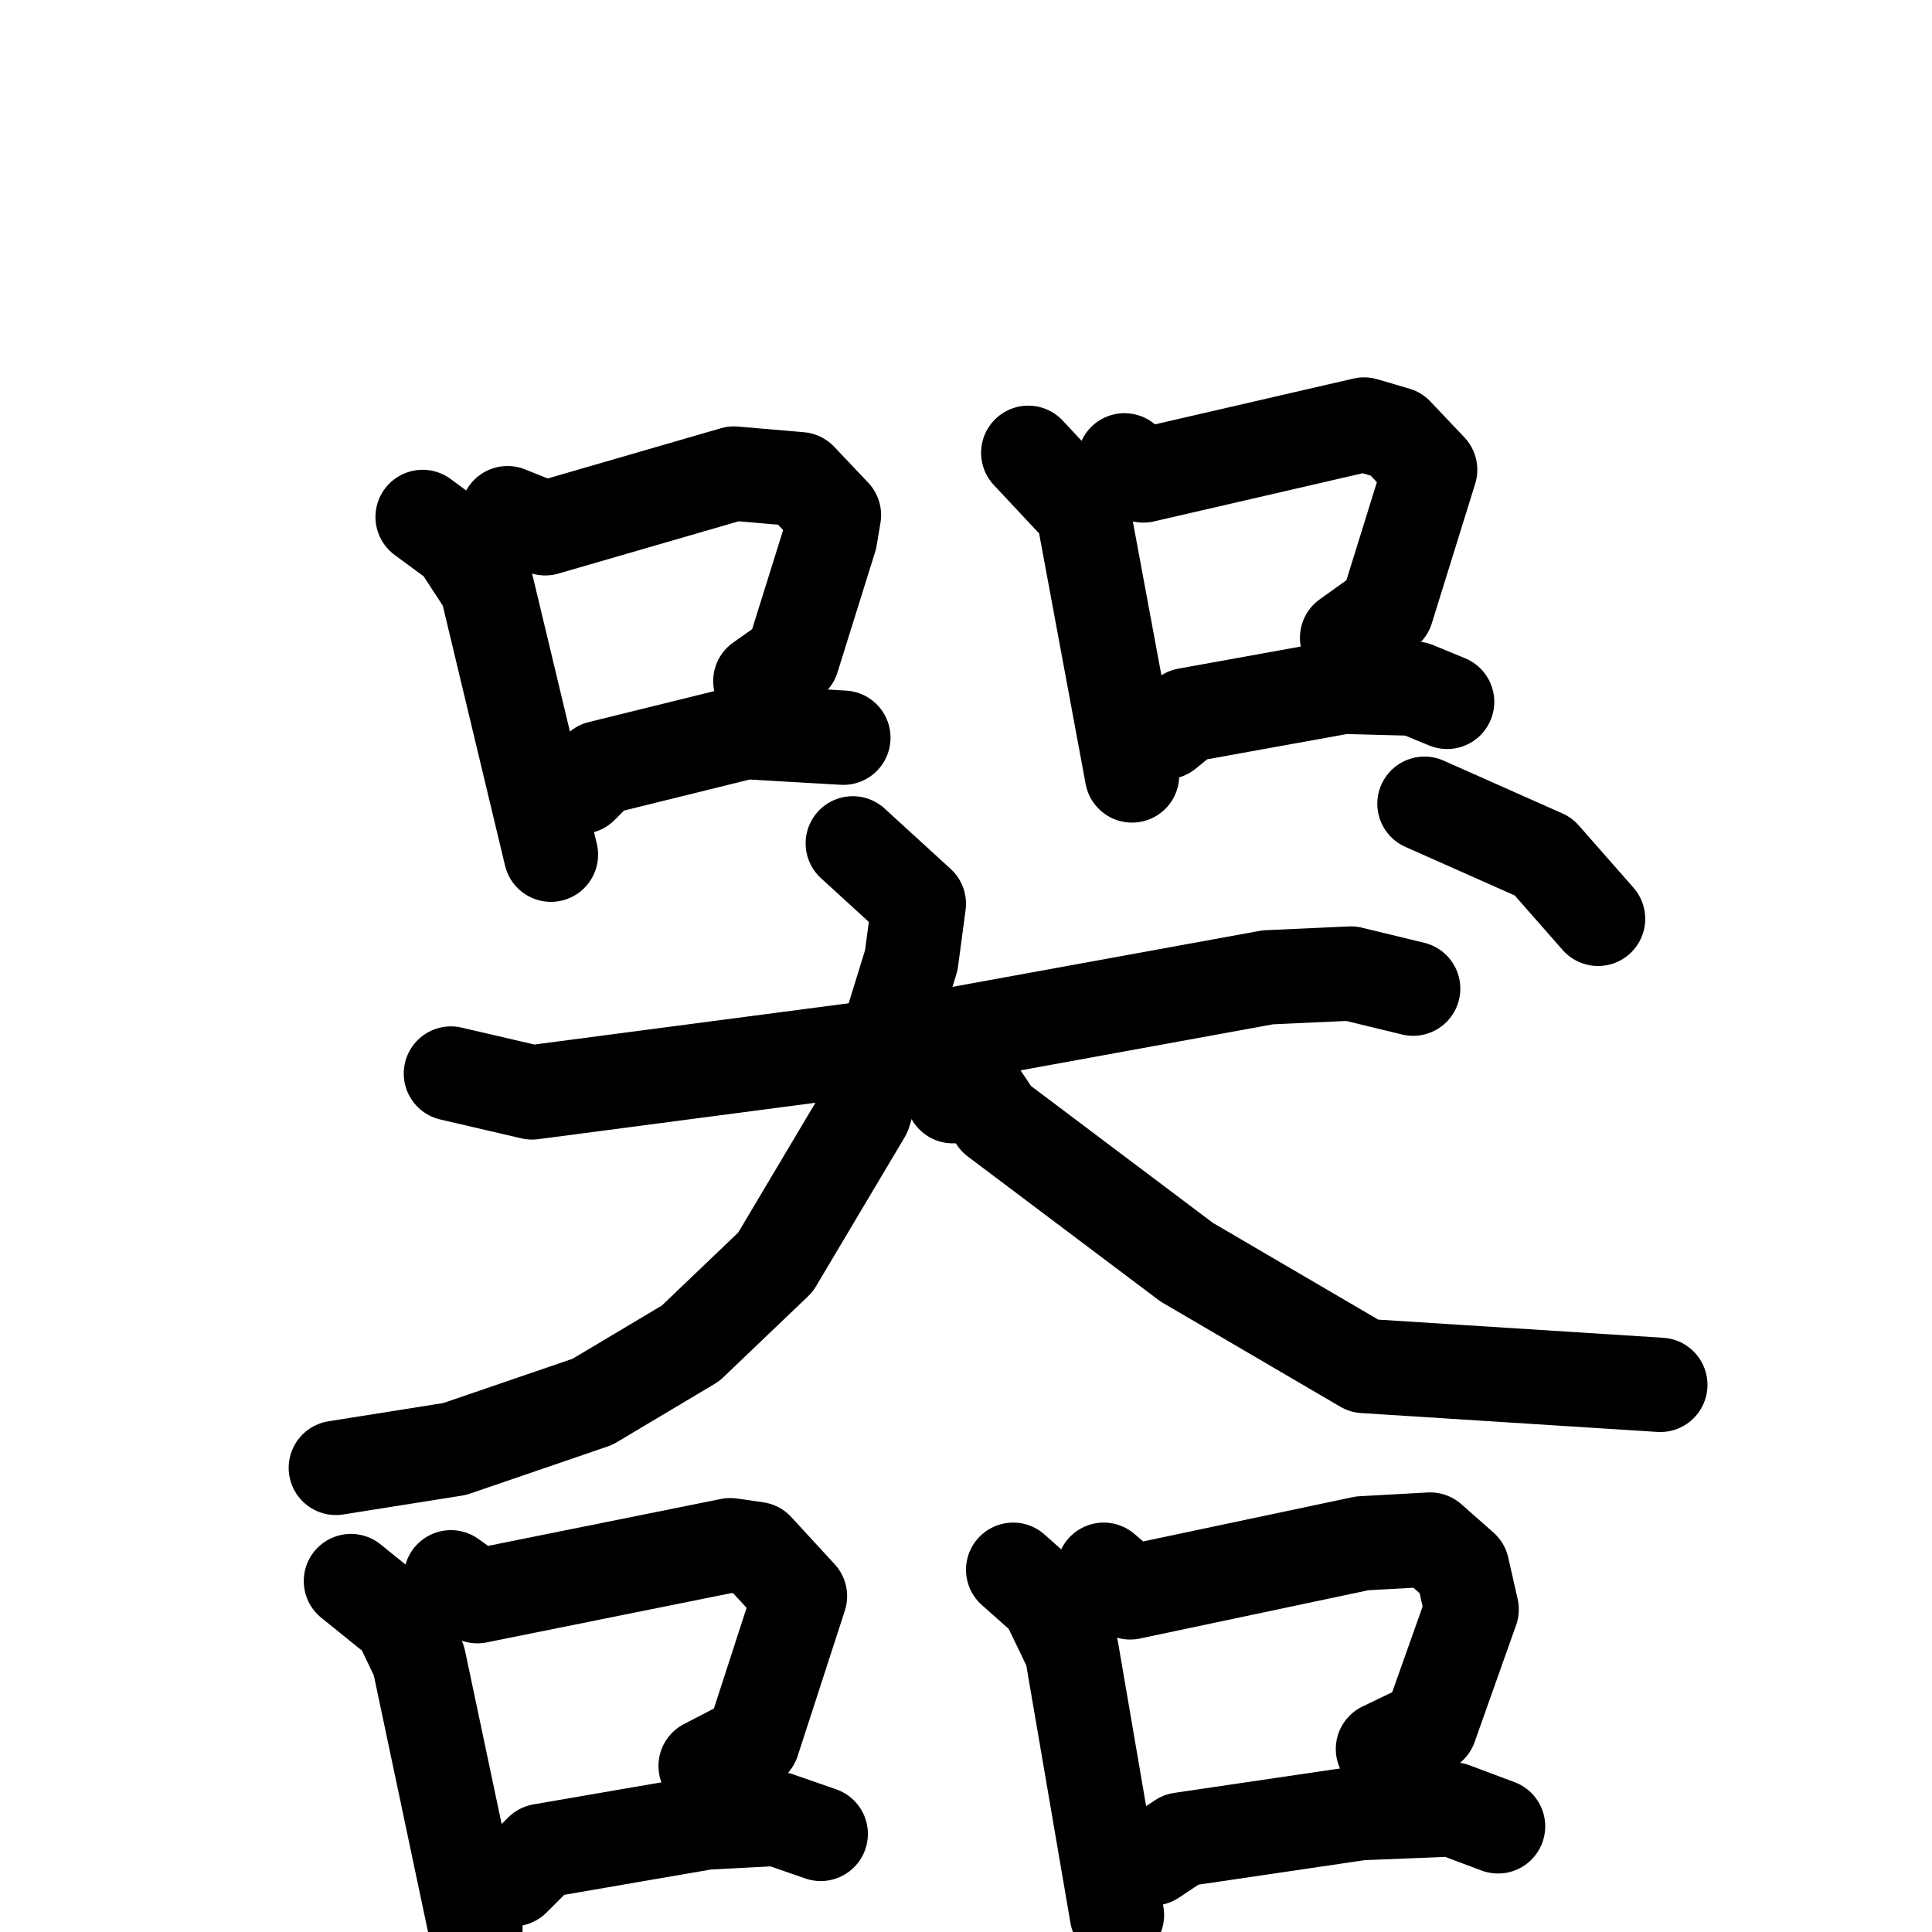 <svg xmlns="http://www.w3.org/2000/svg" viewBox="0 0 1024 1024">
  <g style="fill:none;stroke:#000000;stroke-width:50;stroke-linecap:round;stroke-linejoin:round;" transform="scale(1, 1) translate(0, 0)">
    <path d="M 224.0,274.0 L 243.0,288.0 L 258.0,311.0 L 292.0,453.0"/>
    <path d="M 269.0,272.0 L 289.0,280.0 L 389.0,251.0 L 424.0,254.0 L 442.0,273.0 L 440.0,285.0 L 420.0,349.0 L 403.0,361.0"/>
    <path d="M 308.0,417.0 L 318.0,407.0 L 395.0,388.0 L 447.0,391.0"/>
    <path d="M 545.0,240.0 L 574.0,271.0 L 600.0,411.0"/>
    <path d="M 596.0,244.0 L 606.0,252.0 L 723.0,225.0 L 740.0,230.0 L 758.0,249.0 L 735.0,323.0 L 714.0,338.0"/>
    <path d="M 618.0,388.0 L 629.0,379.0 L 712.0,364.0 L 750.0,365.0 L 767.0,372.0"/>
    <path d="M 239.0,569.0 L 282.0,579.0 L 480.0,553.0 L 672.0,518.0 L 716.0,516.0 L 749.0,524.0"/>
    <path d="M 452.0,447.0 L 487.0,479.0 L 483.0,509.0 L 458.0,590.0 L 411.0,669.0 L 366.0,712.0 L 314.0,743.0 L 241.0,768.0 L 178.0,778.0"/>
    <path d="M 501.0,574.0 L 505.0,581.0 L 520.0,581.0 L 528.0,593.0 L 629.0,669.0 L 723.0,724.0 L 880.0,734.0"/>
    <path d="M 755.0,426.0 L 818.0,454.0 L 847.0,487.0"/>
    <path d="M 186.0,838.0 L 212.0,859.0 L 222.0,880.0 L 252.0,1022.0"/>
    <path d="M 239.0,836.0 L 253.0,846.0 L 387.0,819.0 L 401.0,821.0 L 424.0,846.0 L 399.0,923.0 L 374.0,936.0"/>
    <path d="M 272.0,996.0 L 287.0,981.0 L 374.0,966.0 L 412.0,964.0 L 435.0,972.0"/>
    <path d="M 537.0,832.0 L 555.0,848.0 L 568.0,875.0 L 592.0,1015.0"/>
    <path d="M 585.0,832.0 L 599.0,844.0 L 722.0,818.0 L 758.0,816.0 L 775.0,831.0 L 780.0,853.0 L 758.0,915.0 L 733.0,927.0"/>
    <path d="M 611.0,985.0 L 626.0,975.0 L 721.0,961.0 L 770.0,959.0 L 794.0,968.0"/>
  </g>
</svg>
